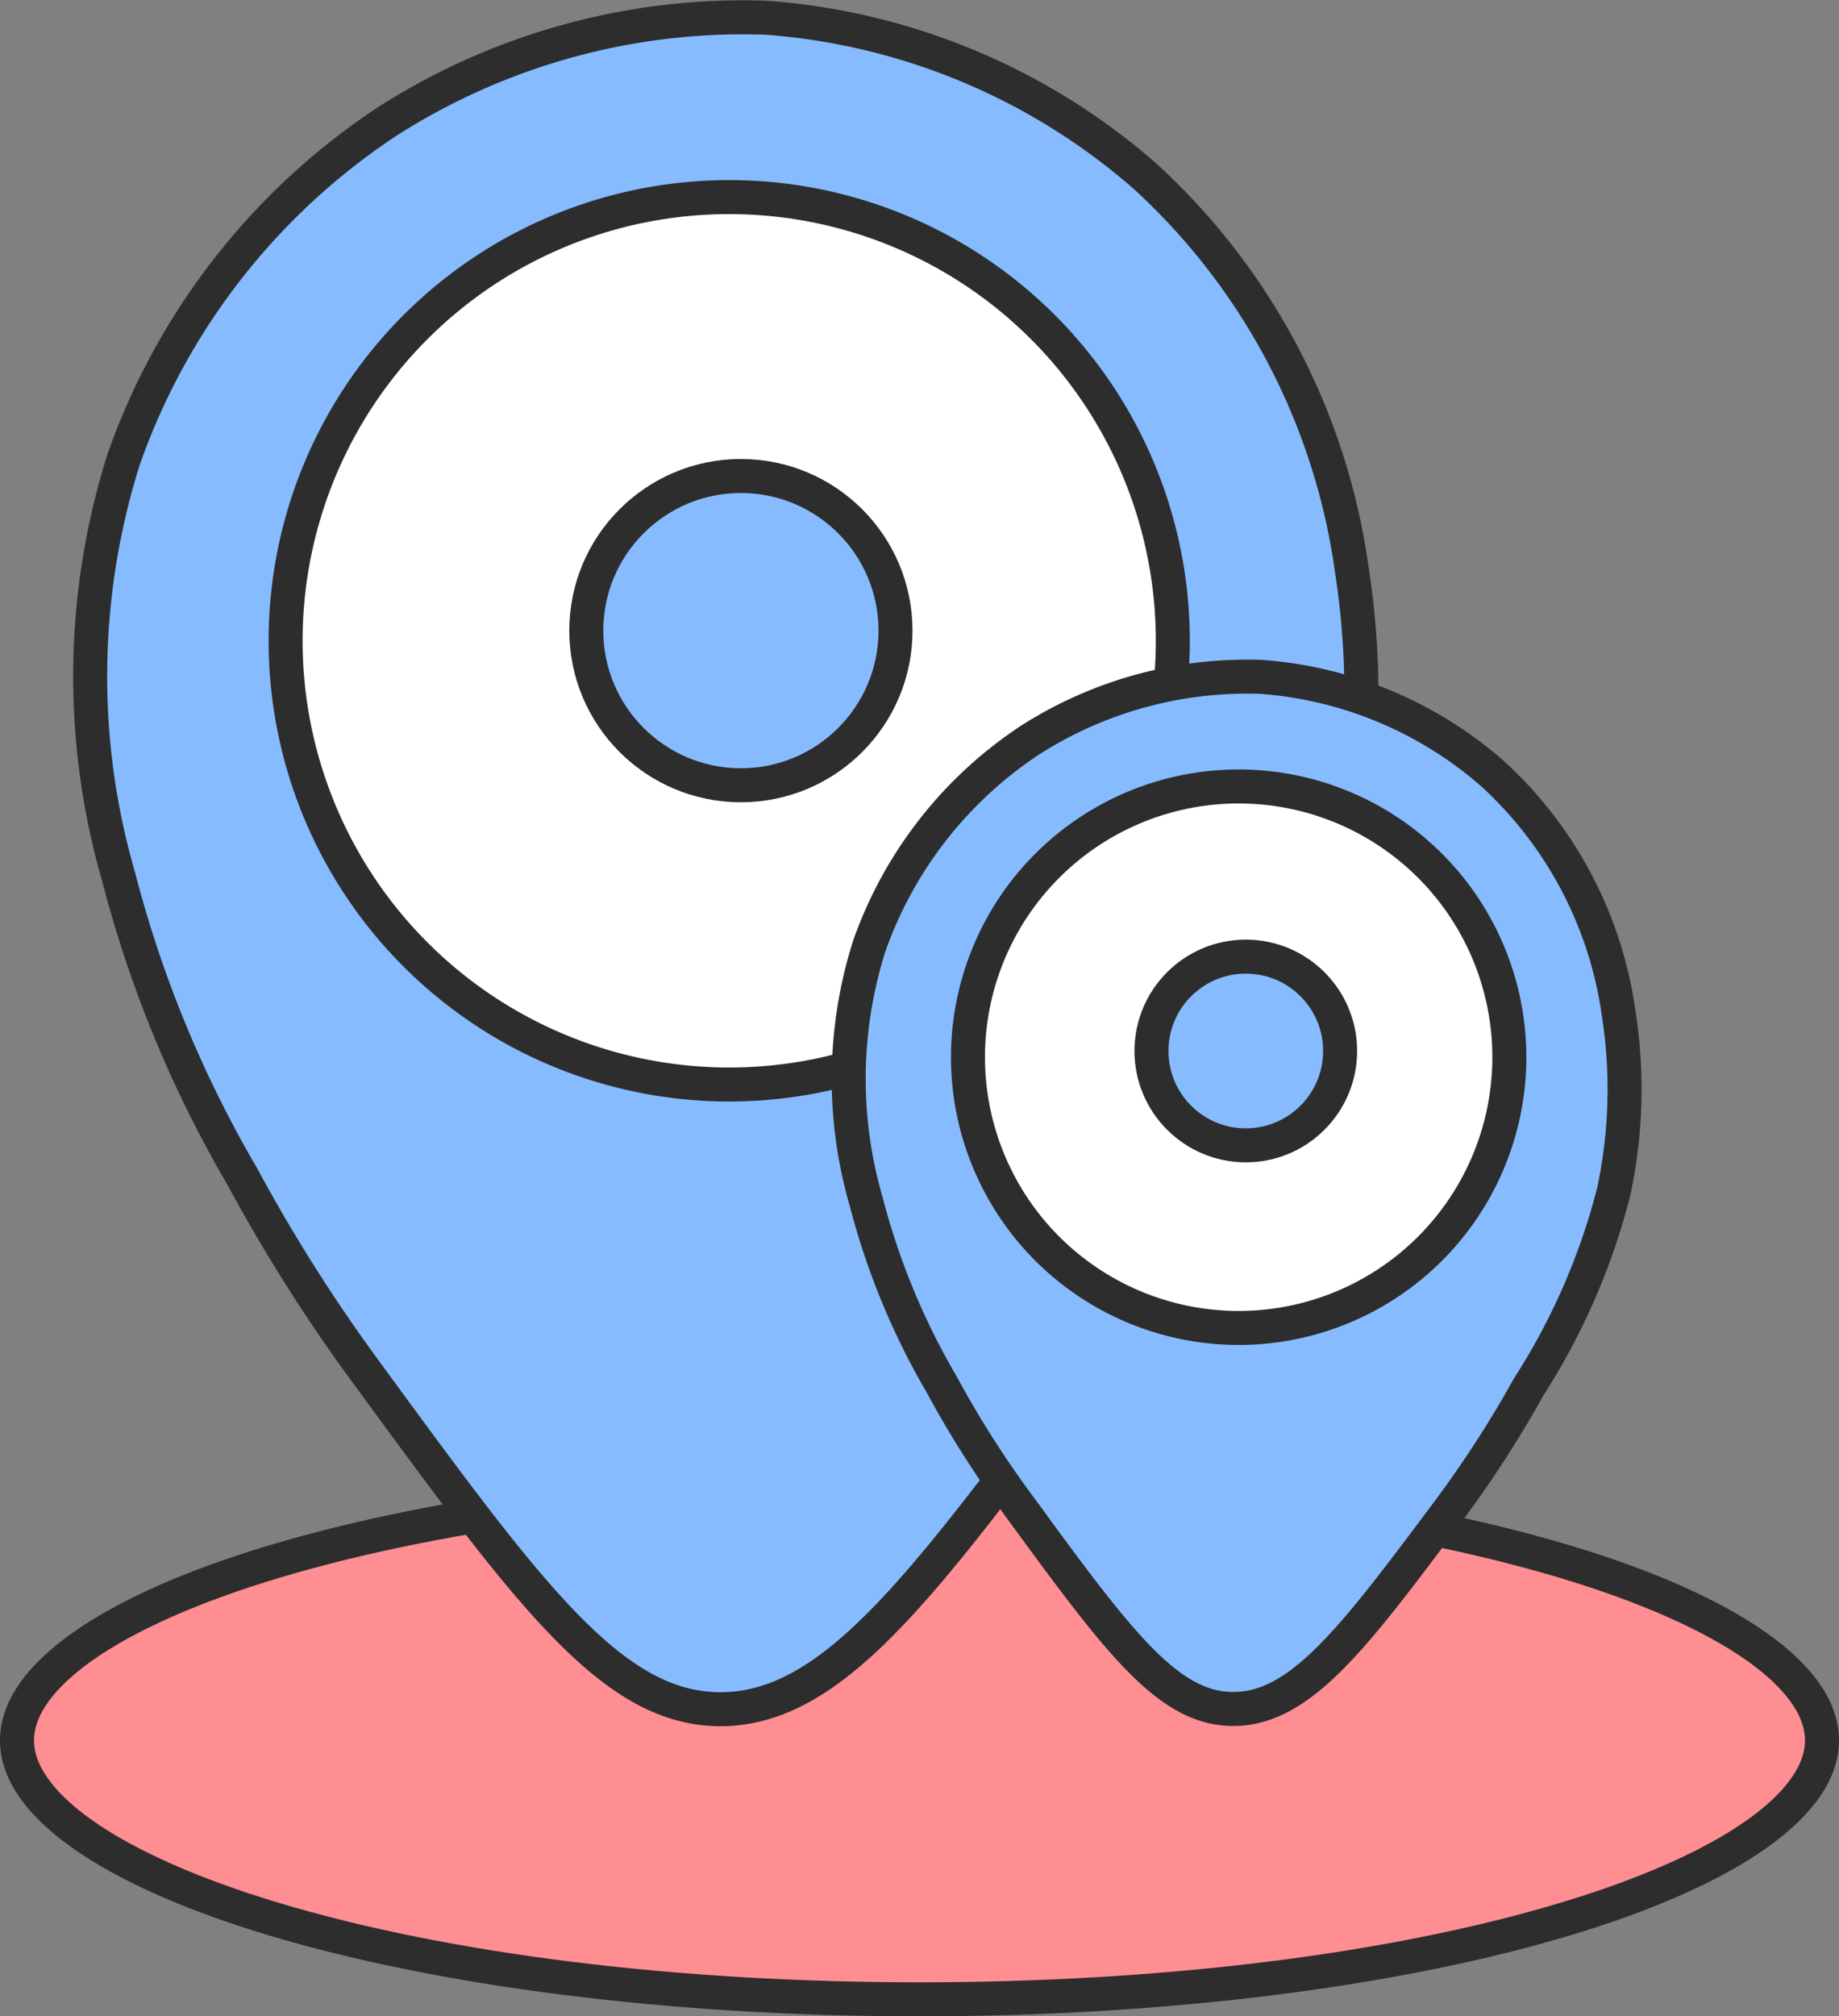 <svg xmlns="http://www.w3.org/2000/svg" width="54.1" height="59.303" viewBox="0 0 54.1 59.303">
    <rect x="0" y="0" width="54.1" height="59.303" fill="#808080" stroke="none"/>
    <defs>
        <style>
            .cls-2,.cls-3{fill:#86bcff;stroke:#2d2d2d}.cls-3{fill:#fff}
        </style>
    </defs>
    <g id="Group_107137" transform="translate(0 0.501)">
        <g id="Path_184907" fill="#ff8e93" stroke="none">
            <path d="M27.05 15.73c-7.178 0-13.92-.837-18.984-2.356C3.258 11.932.5 10.014.5 8.115c0-1.9 2.758-3.817 7.566-5.26C13.13 1.338 19.872.5 27.05.5c7.178 0 13.92.837 18.984 2.356 4.808 1.442 7.566 3.36 7.566 5.259 0 1.9-2.758 3.817-7.566 5.26-5.064 1.518-11.806 2.355-18.984 2.355z" transform="translate(0 42.572)"/>
            <path fill="#2d2d2d" d="M27.05 1c-7.13 0-13.821.83-18.84 2.335-2.346.704-4.25 1.546-5.506 2.437C1.927 6.323 1 7.178 1 8.115c0 .938.927 1.792 1.704 2.343 1.256.89 3.16 1.734 5.506 2.437 5.019 1.506 11.71 2.335 18.84 2.335 7.13 0 13.822-.829 18.84-2.335 2.346-.703 4.25-1.546 5.506-2.437.777-.551 1.704-1.405 1.704-2.343 0-.937-.927-1.792-1.704-2.343-1.256-.89-3.16-1.733-5.506-2.437C40.872 1.829 34.18 1 27.05 1m0-1C41.99 0 54.1 3.633 54.1 8.115S41.99 16.23 27.05 16.23C12.11 16.23 0 12.597 0 8.115S12.11 0 27.05 0z" transform="translate(0 42.572)"/>
        </g>
        <g id="Group_104704" transform="translate(2.637)">
            <path id="Path_179681" d="M350.057 298.294a48.806 48.806 0 0 1-3.633-5.74 34.566 34.566 0 0 1-3.634-8.8 21.185 21.185 0 0 1 .146-12.3 19.73 19.73 0 0 1 7.751-9.931 19.424 19.424 0 0 1 11.141-3.052 19.041 19.041 0 0 1 11.141 4.651 19.254 19.254 0 0 1 6.1 11.625 23.619 23.619 0 0 1-.242 8.525c-.767 3.536-2.215 6.09-4.117 9.447a52.9 52.9 0 0 1-3.778 5.862c-4.634 6.207-7.218 9.67-10.488 9.639-3.153-.037-5.564-3.334-10.387-9.926z" class="cls-2" transform="translate(-341.933 -258.451)"/>
            <path id="Path_185091" d="M13.05 0A13.05 13.05 0 1 1 0 13.05 13.05 13.05 0 0 1 13.05 0z" class="cls-3" transform="translate(5.765 5.296)"/>
            <circle id="Ellipse_13836" cx="4.548" cy="4.548" r="4.548" class="cls-2" transform="translate(14.611 13.499)"/>
        </g>
        <g id="Group_104537" transform="translate(24.958 19.398)">
            <path id="Path_179681-2" d="M346.89 282.762a29.777 29.777 0 0 1-2.217-3.5 21.094 21.094 0 0 1-2.217-5.372 12.927 12.927 0 0 1 .089-7.508 12.039 12.039 0 0 1 4.729-6.06 11.853 11.853 0 0 1 6.8-1.862 11.618 11.618 0 0 1 6.8 2.838 11.749 11.749 0 0 1 3.724 7.094 14.413 14.413 0 0 1-.148 5.2 19.529 19.529 0 0 1-2.512 5.764 32.28 32.28 0 0 1-2.306 3.577c-2.828 3.788-4.4 5.9-6.4 5.882-1.932-.015-3.399-2.03-6.342-6.053z" class="cls-2" transform="translate(-341.933 -258.451)"/>
            <path id="Path_186880" d="M7.963 0A7.963 7.963 0 1 1 0 7.963 7.963 7.963 0 0 1 7.963 0z" class="cls-3" transform="translate(3.518 3.232)"/>
            <circle id="Ellipse_13836-2" cx="2.775" cy="2.775" r="2.775" class="cls-2" transform="translate(8.916 8.237)"/>
        </g>
    </g>
</svg>
